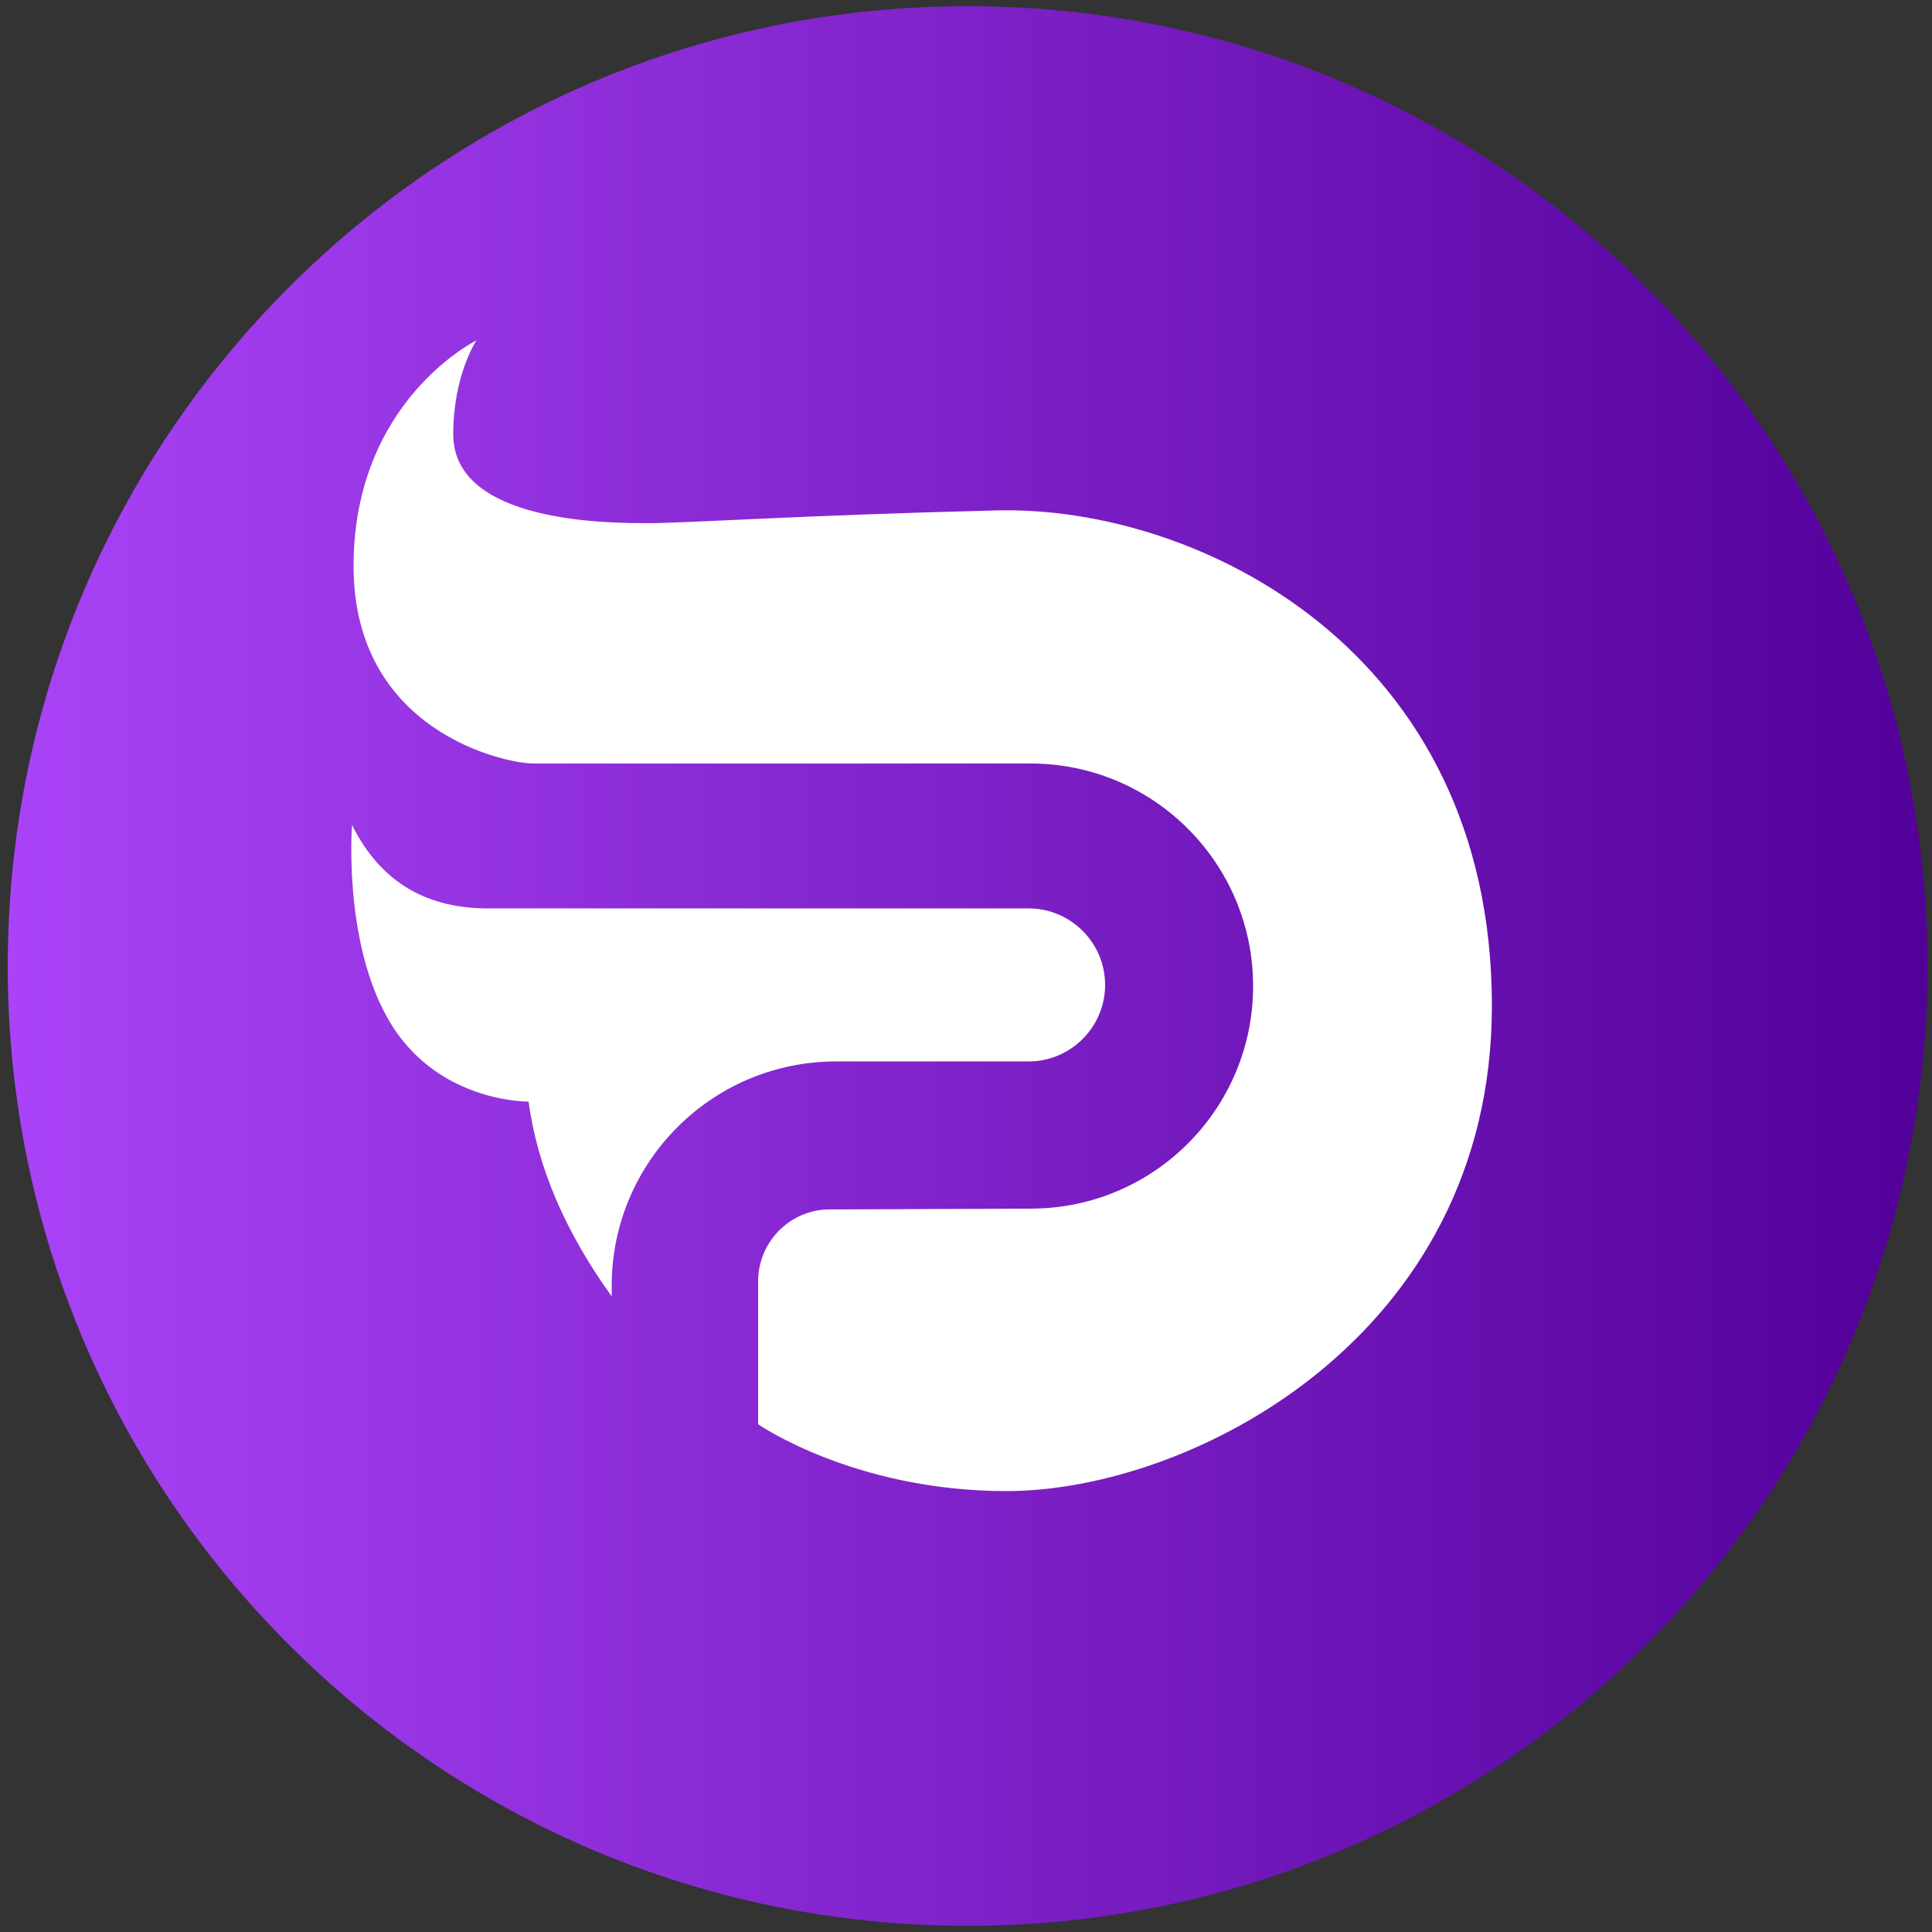 <svg width="250" height="250" viewBox="0 0 250 250" fill="none" xmlns="http://www.w3.org/2000/svg">
<rect x="0" y="0" width="250" height="250" fill="#333333" stroke="none"/>
<path d="M125.202 249.199C193.796 249.199 249.402 193.593 249.402 124.999C249.402 56.405 193.796 0.799 125.202 0.799C56.608 0.799 1.002 56.405 1.002 124.999C1.002 193.593 56.608 249.199 125.202 249.199Z" fill="url(#paint0_linear_242_93194)"/>
<path d="M61.65 44.047C61.65 44.047 45.75 51.847 45.75 73.247C45.75 94.647 65.35 98.797 69 98.797H133.35C149.25 98.797 162.15 111.697 162.15 127.597C162.15 143.447 149.35 156.347 133.45 156.397L107.35 156.497C102.25 156.497 98.1 160.697 98.1 165.797V184.297C98.1 184.297 110.55 192.947 130.25 192.947C154.1 192.947 193.05 172.997 193.05 130.147C193.05 84.097 154.95 65.397 128.95 66.047C102.9 66.697 89 67.697 83.9 67.697C78.8 67.697 58.65 67.697 58.65 56.197C58.65 48.497 61.65 44.047 61.65 44.047Z" fill="white"/>
<path d="M45.551 106.748C45.551 106.748 44.151 124.798 52.151 134.698C58.601 142.698 68.401 142.548 68.401 142.548C69.551 151.148 73.251 159.548 79.151 167.748V166.398C79.151 150.348 92.151 137.348 108.201 137.348H133.101C138.551 137.348 143.001 132.898 143.001 127.448C143.001 121.998 138.551 117.548 133.101 117.548H63.351C55.601 117.598 49.401 114.498 45.551 106.748Z" fill="white"/>
<defs>
<linearGradient id="paint0_linear_242_93194" x1="0.999" y1="124.996" x2="249.408" y2="124.996" gradientUnits="userSpaceOnUse">
<stop stop-color="#AA43F7"/>
<stop offset="1" stop-color="#52009A"/>
</linearGradient>
</defs>
</svg>
